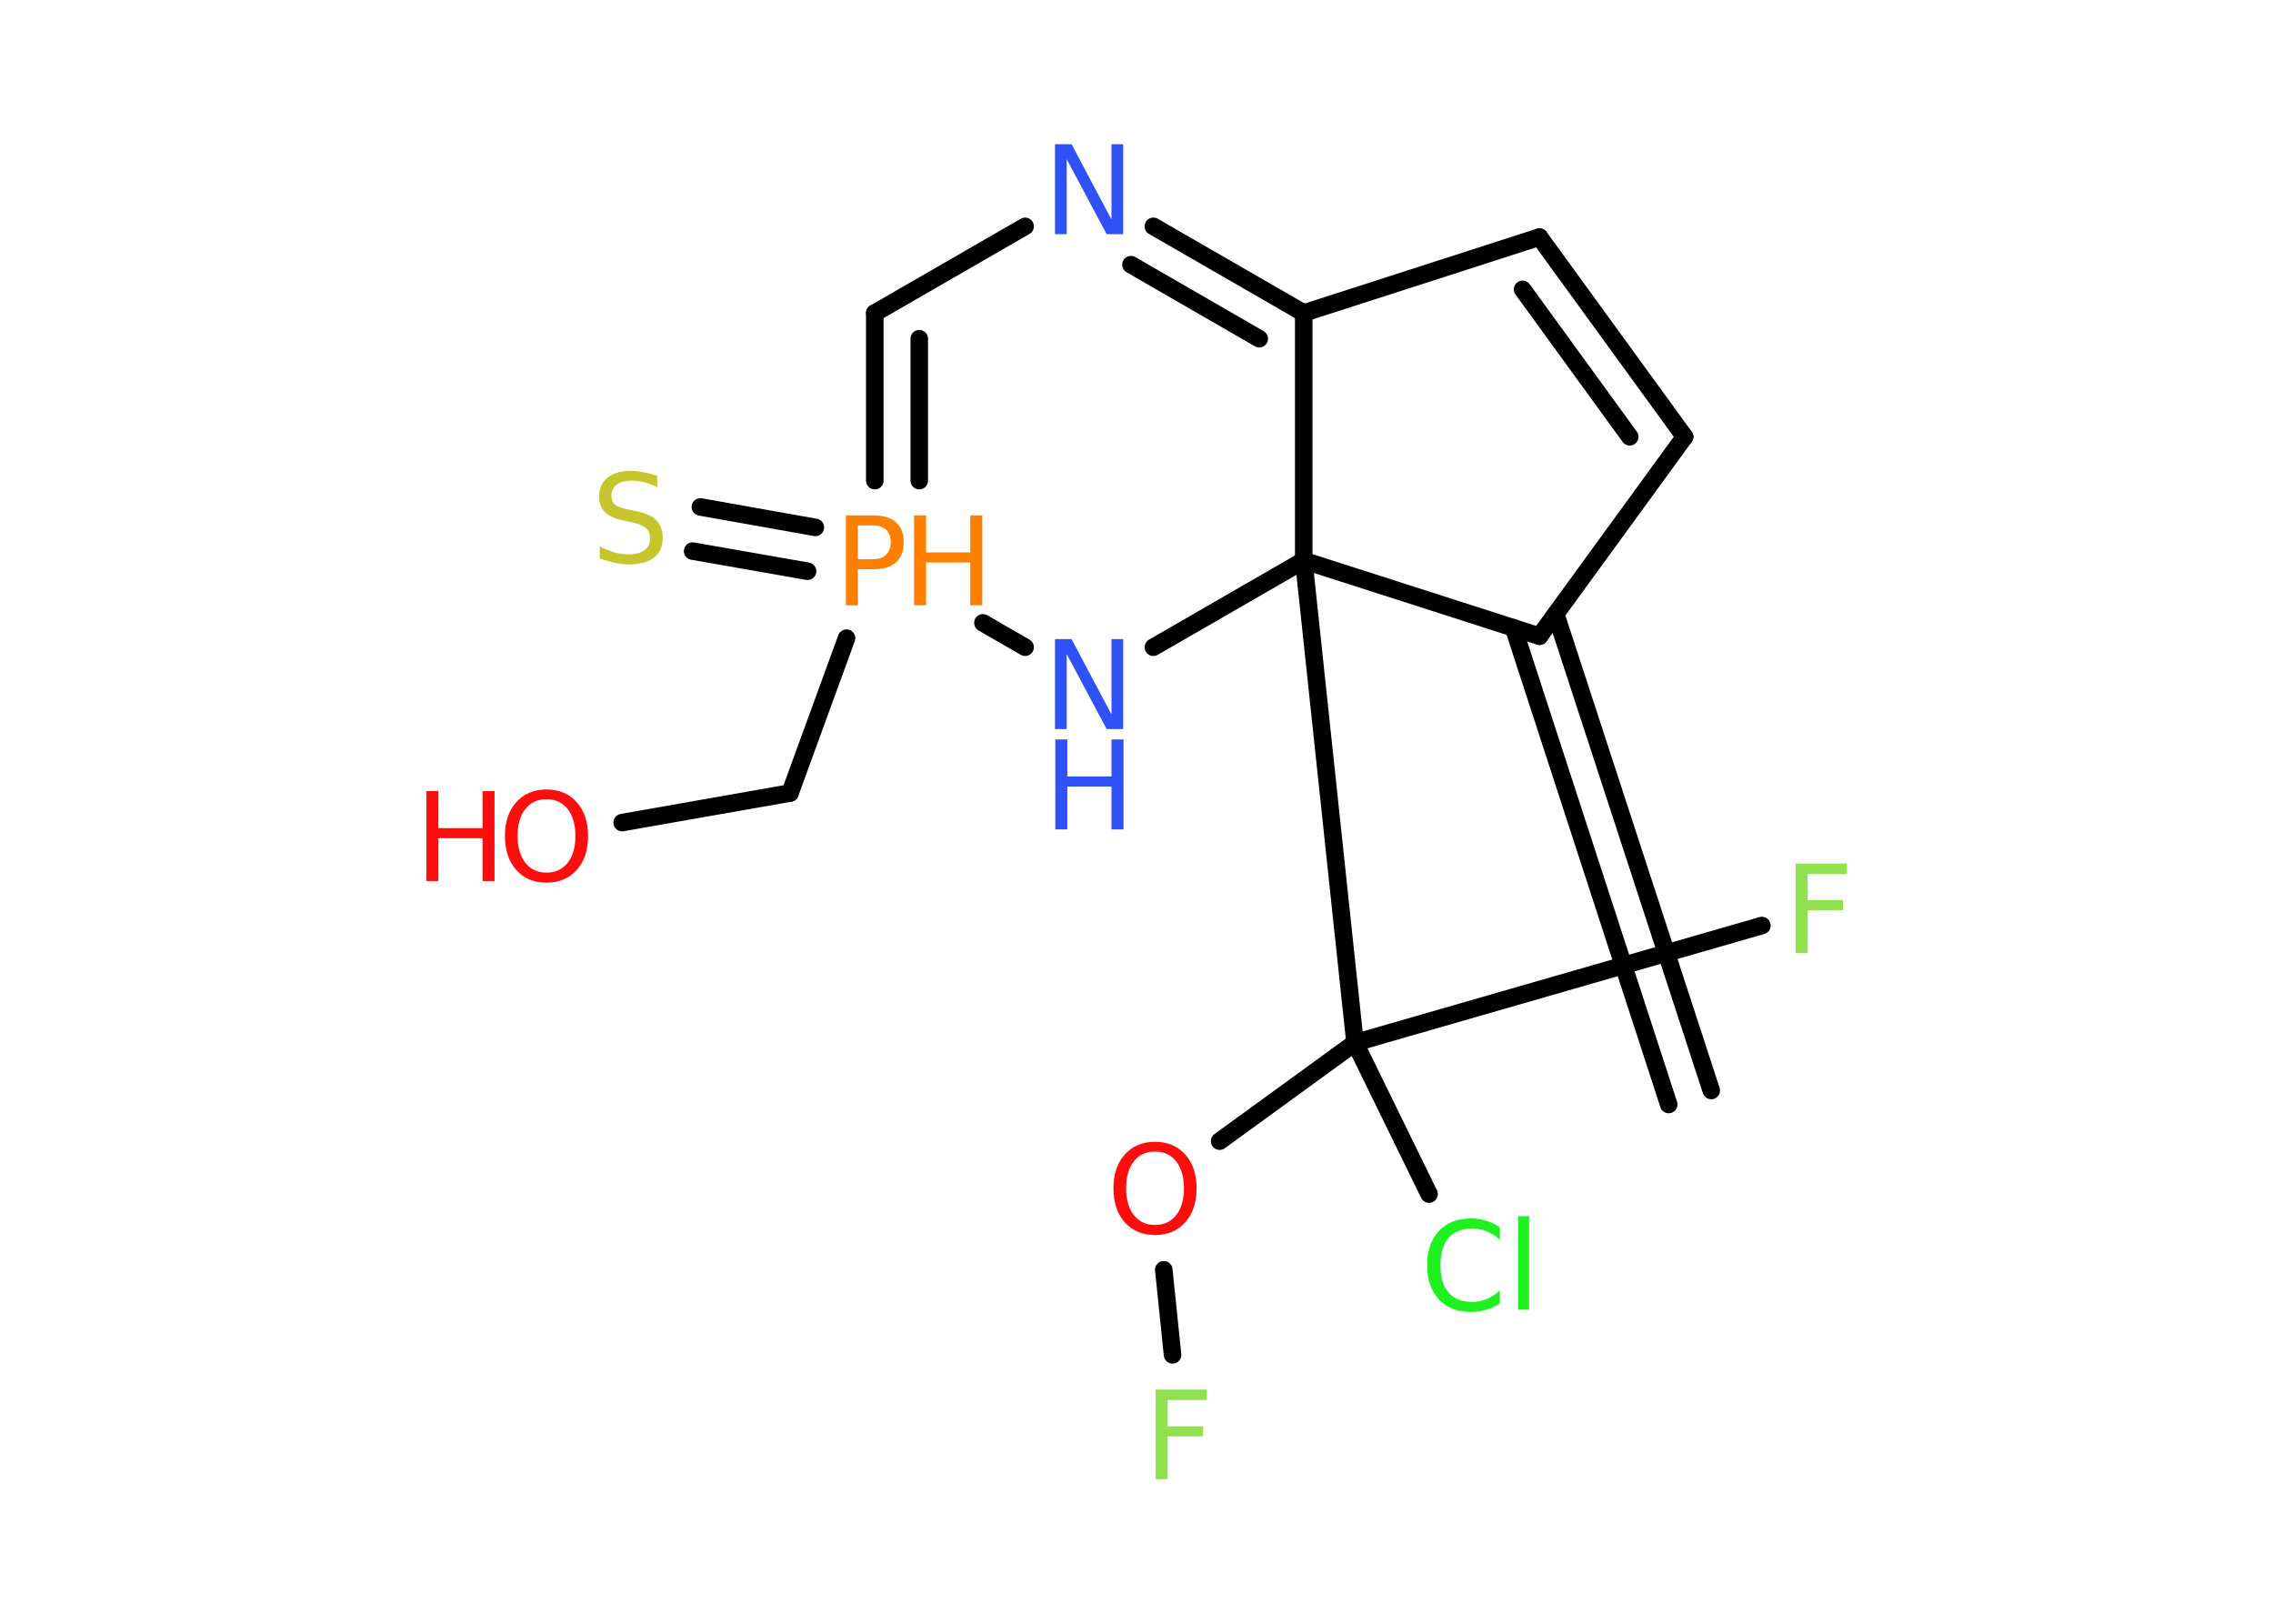<?xml version='1.0' encoding='UTF-8'?>
<!DOCTYPE svg PUBLIC "-//W3C//DTD SVG 1.1//EN" "http://www.w3.org/Graphics/SVG/1.1/DTD/svg11.dtd">
<svg version='1.2' xmlns='http://www.w3.org/2000/svg' xmlns:xlink='http://www.w3.org/1999/xlink' width='70.0mm' height='50.0mm' viewBox='0 0 70.0 50.0'>
  <desc>Generated by the Chemistry Development Kit (http://github.com/cdk)</desc>
  <g stroke-linecap='round' stroke-linejoin='round' stroke='#000000' stroke-width='.54' fill='#FF0D0D'>
    <rect x='.0' y='.0' width='70.0' height='50.0' fill='#FFFFFF' stroke='none'/>
    <g id='mol1' class='mol'>
      <g id='mol1bnd1' class='bond'>
        <line x1='51.39' y1='34.01' x2='46.61' y2='19.33'/>
        <line x1='52.7' y1='33.58' x2='47.91' y2='18.91'/>
      </g>
      <line id='mol1bnd2' class='bond' x1='47.41' y1='19.59' x2='51.88' y2='13.45'/>
      <g id='mol1bnd3' class='bond'>
        <line x1='51.88' y1='13.45' x2='47.41' y2='7.3'/>
        <line x1='50.19' y1='13.45' x2='46.89' y2='8.91'/>
      </g>
      <line id='mol1bnd4' class='bond' x1='47.41' y1='7.3' x2='40.15' y2='9.64'/>
      <g id='mol1bnd5' class='bond'>
        <line x1='40.15' y1='9.64' x2='35.52' y2='6.97'/>
        <line x1='38.78' y1='10.43' x2='34.83' y2='8.15'/>
      </g>
      <line id='mol1bnd6' class='bond' x1='31.57' y1='6.97' x2='26.94' y2='9.64'/>
      <g id='mol1bnd7' class='bond'>
        <line x1='26.94' y1='9.64' x2='26.94' y2='14.8'/>
        <line x1='28.31' y1='10.43' x2='28.31' y2='14.8'/>
      </g>
      <g id='mol1bnd8' class='bond'>
        <line x1='24.87' y1='17.59' x2='21.33' y2='16.97'/>
        <line x1='25.11' y1='16.24' x2='21.57' y2='15.61'/>
      </g>
      <line id='mol1bnd9' class='bond' x1='26.07' y1='19.65' x2='24.33' y2='24.42'/>
      <line id='mol1bnd10' class='bond' x1='24.33' y1='24.42' x2='19.16' y2='25.33'/>
      <line id='mol1bnd11' class='bond' x1='30.27' y1='19.18' x2='31.57' y2='19.93'/>
      <line id='mol1bnd12' class='bond' x1='35.52' y1='19.93' x2='40.15' y2='17.26'/>
      <line id='mol1bnd13' class='bond' x1='47.41' y1='19.59' x2='40.15' y2='17.26'/>
      <line id='mol1bnd14' class='bond' x1='40.15' y1='9.64' x2='40.15' y2='17.26'/>
      <line id='mol1bnd15' class='bond' x1='40.15' y1='17.26' x2='41.73' y2='32.11'/>
      <line id='mol1bnd16' class='bond' x1='41.73' y1='32.11' x2='54.26' y2='28.5'/>
      <line id='mol1bnd17' class='bond' x1='41.73' y1='32.11' x2='44.01' y2='36.77'/>
      <line id='mol1bnd18' class='bond' x1='41.73' y1='32.11' x2='37.56' y2='35.14'/>
      <line id='mol1bnd19' class='bond' x1='35.84' y1='39.1' x2='36.11' y2='41.72'/>
      <path id='mol1atm6' class='atom' d='M32.5 4.44h.5l1.23 2.32v-2.32h.36v2.77h-.51l-1.23 -2.31v2.31h-.36v-2.77z' stroke='none' fill='#3050F8'/>
      <g id='mol1atm8' class='atom'>
        <path d='M26.42 16.18v1.04h.47q.26 .0 .4 -.14q.14 -.14 .14 -.38q.0 -.25 -.14 -.39q-.14 -.13 -.4 -.13h-.47zM26.05 15.87h.84q.47 .0 .7 .21q.24 .21 .24 .62q.0 .41 -.24 .62q-.24 .21 -.7 .21h-.47v1.11h-.37v-2.77z' stroke='none' fill='#FF8000'/>
        <path d='M28.15 15.87h.37v1.14h1.36v-1.14h.37v2.77h-.37v-1.32h-1.36v1.32h-.37v-2.77z' stroke='none' fill='#FF8000'/>
      </g>
      <path id='mol1atm9' class='atom' d='M20.24 14.64v.36q-.21 -.1 -.4 -.15q-.19 -.05 -.37 -.05q-.31 .0 -.47 .12q-.17 .12 -.17 .34q.0 .18 .11 .28q.11 .09 .42 .15l.23 .05q.42 .08 .62 .28q.2 .2 .2 .54q.0 .4 -.27 .61q-.27 .21 -.79 .21q-.2 .0 -.42 -.05q-.22 -.05 -.46 -.13v-.38q.23 .13 .45 .19q.22 .06 .43 .06q.32 .0 .5 -.13q.17 -.13 .17 -.36q.0 -.21 -.13 -.32q-.13 -.11 -.41 -.17l-.23 -.05q-.42 -.08 -.61 -.26q-.19 -.18 -.19 -.49q.0 -.37 .26 -.58q.26 -.21 .71 -.21q.19 .0 .39 .04q.2 .04 .41 .1z' stroke='none' fill='#C6C62C'/>
      <g id='mol1atm11' class='atom'>
        <path d='M16.83 24.61q-.41 .0 -.65 .3q-.24 .3 -.24 .83q.0 .52 .24 .83q.24 .3 .65 .3q.41 .0 .65 -.3q.24 -.3 .24 -.83q.0 -.52 -.24 -.83q-.24 -.3 -.65 -.3zM16.83 24.31q.58 .0 .93 .39q.35 .39 .35 1.04q.0 .66 -.35 1.05q-.35 .39 -.93 .39q-.58 .0 -.93 -.39q-.35 -.39 -.35 -1.05q.0 -.65 .35 -1.04q.35 -.39 .93 -.39z' stroke='none'/>
        <path d='M13.13 24.36h.37v1.14h1.36v-1.14h.37v2.77h-.37v-1.32h-1.36v1.32h-.37v-2.77z' stroke='none'/>
      </g>
      <g id='mol1atm12' class='atom'>
        <path d='M32.5 19.68h.5l1.23 2.32v-2.32h.36v2.77h-.51l-1.23 -2.31v2.31h-.36v-2.77z' stroke='none' fill='#3050F8'/>
        <path d='M32.5 22.77h.37v1.14h1.36v-1.14h.37v2.77h-.37v-1.32h-1.36v1.32h-.37v-2.77z' stroke='none' fill='#3050F8'/>
      </g>
      <path id='mol1atm15' class='atom' d='M55.29 26.59h1.59v.32h-1.21v.81h1.09v.31h-1.09v1.32h-.37v-2.77z' stroke='none' fill='#90E050'/>
      <path id='mol1atm16' class='atom' d='M46.19 37.78v.4q-.19 -.18 -.4 -.26q-.21 -.09 -.45 -.09q-.47 .0 -.73 .29q-.25 .29 -.25 .84q.0 .55 .25 .84q.25 .29 .73 .29q.24 .0 .45 -.09q.21 -.09 .4 -.26v.39q-.2 .14 -.42 .2q-.22 .07 -.47 .07q-.63 .0 -.99 -.39q-.36 -.39 -.36 -1.05q.0 -.67 .36 -1.05q.36 -.39 .99 -.39q.25 .0 .47 .07q.22 .07 .41 .2zM46.75 37.45h.34v2.88h-.34v-2.88z' stroke='none' fill='#1FF01F'/>
      <path id='mol1atm17' class='atom' d='M35.57 35.46q-.41 .0 -.65 .3q-.24 .3 -.24 .83q.0 .52 .24 .83q.24 .3 .65 .3q.41 .0 .65 -.3q.24 -.3 .24 -.83q.0 -.52 -.24 -.83q-.24 -.3 -.65 -.3zM35.57 35.16q.58 .0 .93 .39q.35 .39 .35 1.04q.0 .66 -.35 1.05q-.35 .39 -.93 .39q-.58 .0 -.93 -.39q-.35 -.39 -.35 -1.05q.0 -.65 .35 -1.04q.35 -.39 .93 -.39z' stroke='none'/>
      <path id='mol1atm18' class='atom' d='M35.58 42.79h1.59v.32h-1.21v.81h1.09v.31h-1.09v1.32h-.37v-2.77z' stroke='none' fill='#90E050'/>
    </g>
  </g>
</svg>
